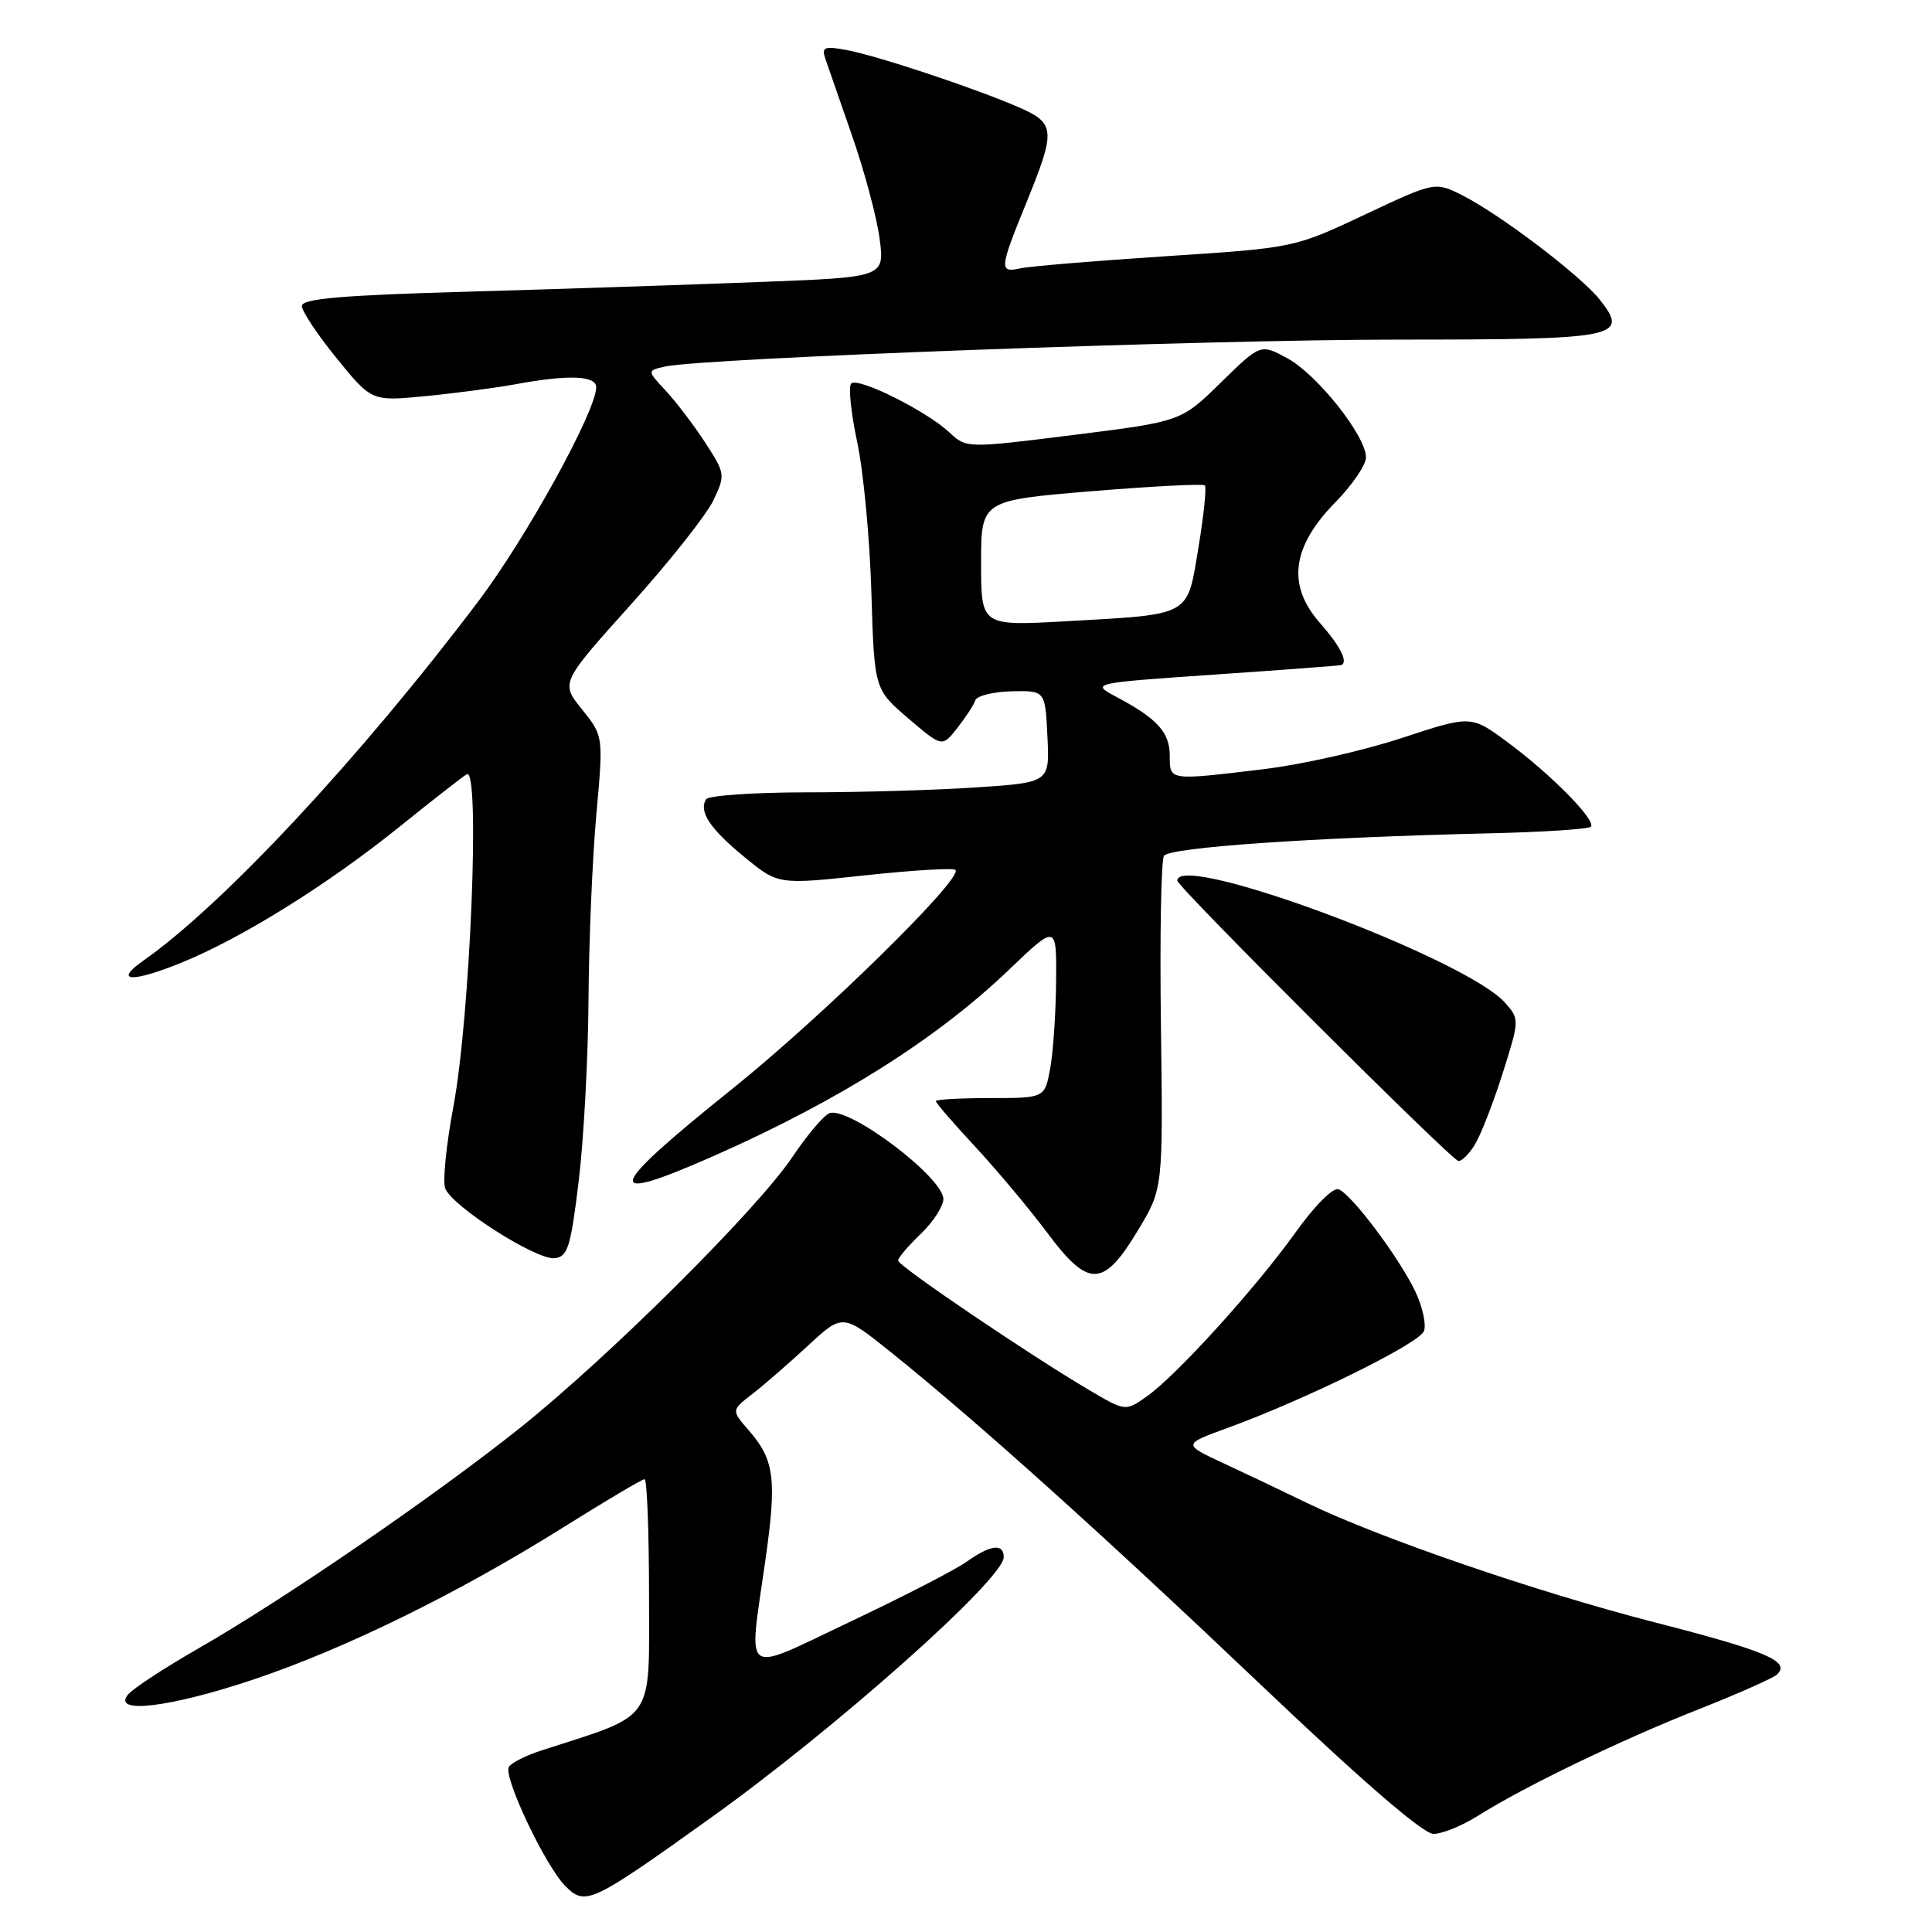 <?xml version="1.0" encoding="UTF-8" standalone="no"?>
<!DOCTYPE svg PUBLIC "-//W3C//DTD SVG 1.1//EN" "http://www.w3.org/Graphics/SVG/1.1/DTD/svg11.dtd" >
<svg xmlns="http://www.w3.org/2000/svg" xmlns:xlink="http://www.w3.org/1999/xlink" version="1.1" viewBox="0 0 256 256">
 <g >
 <path fill="currentColor"
d=" M 94.06 240.96 C 110.70 229.07 133.00 209.23 133.00 206.33 C 133.00 204.46 131.26 204.68 128.08 206.94 C 126.58 208.01 119.64 211.58 112.67 214.88 C 98.06 221.79 99.18 222.59 101.42 206.72 C 102.95 195.96 102.62 193.43 99.20 189.51 C 96.90 186.87 96.90 186.87 99.70 184.70 C 101.24 183.51 104.56 180.62 107.08 178.29 C 111.66 174.05 111.66 174.05 118.08 179.20 C 129.50 188.38 146.04 203.25 167.17 223.34 C 180.56 236.07 188.58 243.00 189.94 243.00 C 191.10 243.00 193.75 241.92 195.84 240.60 C 201.94 236.75 214.77 230.56 225.00 226.52 C 230.22 224.46 234.93 222.37 235.45 221.89 C 237.31 220.15 234.10 218.78 219.30 214.98 C 203.65 210.96 182.78 203.80 173.18 199.15 C 170.06 197.63 165.07 195.26 162.10 193.88 C 156.71 191.37 156.71 191.37 162.71 189.19 C 173.04 185.42 188.06 178.02 188.68 176.38 C 189.01 175.52 188.50 173.17 187.55 171.16 C 185.42 166.67 179.11 158.26 177.38 157.59 C 176.64 157.31 174.22 159.73 171.67 163.30 C 166.36 170.71 155.97 182.17 152.00 185.00 C 149.14 187.03 149.14 187.03 144.32 184.19 C 136.29 179.45 119.00 167.74 119.00 167.03 C 119.00 166.67 120.35 165.08 122.00 163.50 C 123.65 161.92 125.00 159.84 125.00 158.88 C 125.00 156.00 112.39 146.51 109.89 147.51 C 109.13 147.82 106.93 150.42 105.01 153.29 C 100.34 160.25 80.79 179.70 68.96 189.16 C 57.60 198.23 37.67 211.90 26.35 218.39 C 21.86 220.96 17.64 223.73 16.97 224.53 C 14.78 227.18 22.46 226.26 33.51 222.57 C 45.71 218.48 60.69 211.13 74.66 202.37 C 80.25 198.87 85.08 196.00 85.41 196.00 C 85.73 196.00 86.00 202.94 86.00 211.43 C 86.00 228.44 86.99 227.02 71.76 231.94 C 69.71 232.60 67.76 233.58 67.43 234.11 C 66.64 235.39 72.26 247.26 74.92 249.92 C 77.57 252.57 78.30 252.24 94.06 240.96 Z  M 150.80 163.00 C 154.11 157.50 154.11 157.50 153.83 136.00 C 153.67 124.17 153.85 114.01 154.23 113.41 C 154.94 112.28 173.74 110.98 197.36 110.42 C 204.43 110.26 210.47 109.86 210.79 109.55 C 211.58 108.75 205.49 102.57 199.71 98.31 C 194.92 94.77 194.92 94.77 185.71 97.80 C 180.65 99.47 172.45 101.32 167.50 101.91 C 154.81 103.44 155.00 103.46 155.00 100.15 C 155.00 97.05 153.36 95.23 148.00 92.38 C 144.50 90.52 144.50 90.52 161.00 89.38 C 170.07 88.76 177.61 88.19 177.75 88.12 C 178.65 87.68 177.57 85.58 174.87 82.51 C 170.51 77.54 171.17 72.44 176.92 66.58 C 179.17 64.29 181.00 61.60 181.00 60.60 C 181.00 57.76 174.50 49.58 170.56 47.46 C 167.02 45.55 167.02 45.55 161.76 50.70 C 156.50 55.85 156.50 55.85 142.28 57.63 C 128.06 59.41 128.06 59.41 125.78 57.28 C 122.72 54.43 113.68 49.93 112.79 50.82 C 112.40 51.21 112.75 54.67 113.57 58.51 C 114.40 62.36 115.25 71.31 115.46 78.42 C 115.85 91.33 115.85 91.33 120.34 95.18 C 124.84 99.02 124.84 99.02 126.85 96.46 C 127.96 95.05 129.03 93.41 129.23 92.80 C 129.43 92.20 131.60 91.66 134.05 91.60 C 138.50 91.50 138.50 91.50 138.79 97.60 C 139.09 103.69 139.09 103.69 129.29 104.34 C 123.91 104.70 113.79 104.99 106.81 104.99 C 99.83 105.00 93.87 105.41 93.56 105.91 C 92.56 107.53 94.08 109.83 98.65 113.57 C 103.11 117.23 103.11 117.23 114.60 115.99 C 120.92 115.31 126.32 114.98 126.60 115.27 C 127.68 116.35 108.97 134.70 97.02 144.29 C 80.15 157.81 79.64 159.77 94.71 153.11 C 111.15 145.84 124.14 137.64 133.66 128.53 C 140.00 122.46 140.00 122.46 139.94 129.98 C 139.91 134.12 139.56 139.30 139.17 141.50 C 138.45 145.50 138.45 145.50 131.22 145.50 C 127.25 145.50 124.00 145.68 124.00 145.91 C 124.00 146.13 126.36 148.87 129.25 151.98 C 132.14 155.09 136.43 160.22 138.79 163.38 C 144.26 170.70 146.20 170.64 150.80 163.00 Z  M 76.68 156.50 C 77.35 151.00 77.93 140.20 77.98 132.50 C 78.03 124.80 78.49 113.78 79.01 108.01 C 79.96 97.53 79.96 97.53 77.12 94.00 C 74.28 90.47 74.28 90.47 83.58 80.12 C 88.70 74.43 93.62 68.21 94.52 66.31 C 96.13 62.93 96.10 62.75 93.46 58.67 C 91.97 56.38 89.62 53.29 88.24 51.80 C 85.73 49.11 85.73 49.11 88.11 48.57 C 93.13 47.45 159.71 45.00 185.13 45.00 C 214.47 45.00 215.92 44.71 211.99 39.72 C 209.52 36.58 198.90 28.50 193.86 25.93 C 190.17 24.05 190.17 24.05 180.84 28.44 C 171.50 32.84 171.50 32.84 154.50 33.95 C 145.15 34.56 136.49 35.28 135.25 35.55 C 132.36 36.18 132.41 35.67 136.00 26.85 C 139.96 17.13 139.88 16.31 134.75 14.11 C 128.71 11.52 116.10 7.35 112.13 6.62 C 109.23 6.09 108.85 6.25 109.35 7.75 C 109.68 8.71 111.28 13.32 112.91 18.00 C 114.54 22.68 116.18 28.80 116.55 31.61 C 117.22 36.73 117.22 36.73 100.86 37.36 C 91.86 37.71 74.49 38.29 62.25 38.64 C 45.26 39.12 40.00 39.57 40.00 40.55 C 40.00 41.24 42.08 44.37 44.63 47.50 C 49.25 53.18 49.25 53.18 56.38 52.49 C 60.29 52.11 65.70 51.39 68.39 50.90 C 75.35 49.62 79.00 49.76 79.00 51.32 C 79.00 54.44 69.76 71.22 63.40 79.65 C 47.75 100.38 29.58 119.87 18.98 127.30 C 14.98 130.11 17.47 130.23 24.04 127.56 C 32.08 124.29 43.48 117.18 53.05 109.46 C 57.20 106.11 61.16 103.02 61.85 102.59 C 63.65 101.48 62.32 134.63 60.08 146.61 C 59.14 151.62 58.65 156.49 58.98 157.43 C 59.80 159.79 71.04 166.98 73.49 166.72 C 75.23 166.53 75.62 165.27 76.68 156.50 Z  M 195.38 151.75 C 196.16 150.51 197.83 146.25 199.09 142.28 C 201.35 135.14 201.35 135.05 199.44 132.88 C 194.23 126.99 156.00 112.75 156.00 116.69 C 156.00 117.51 192.16 153.57 193.23 153.83 C 193.63 153.92 194.59 152.99 195.38 151.75 Z  M 130.00 74.63 C 130.00 66.31 130.00 66.31 144.61 65.09 C 152.64 64.43 159.41 64.08 159.65 64.32 C 159.89 64.56 159.51 68.27 158.80 72.56 C 157.27 81.78 158.01 81.37 141.25 82.32 C 130.00 82.95 130.00 82.95 130.00 74.63 Z "/>
</g>
</svg>